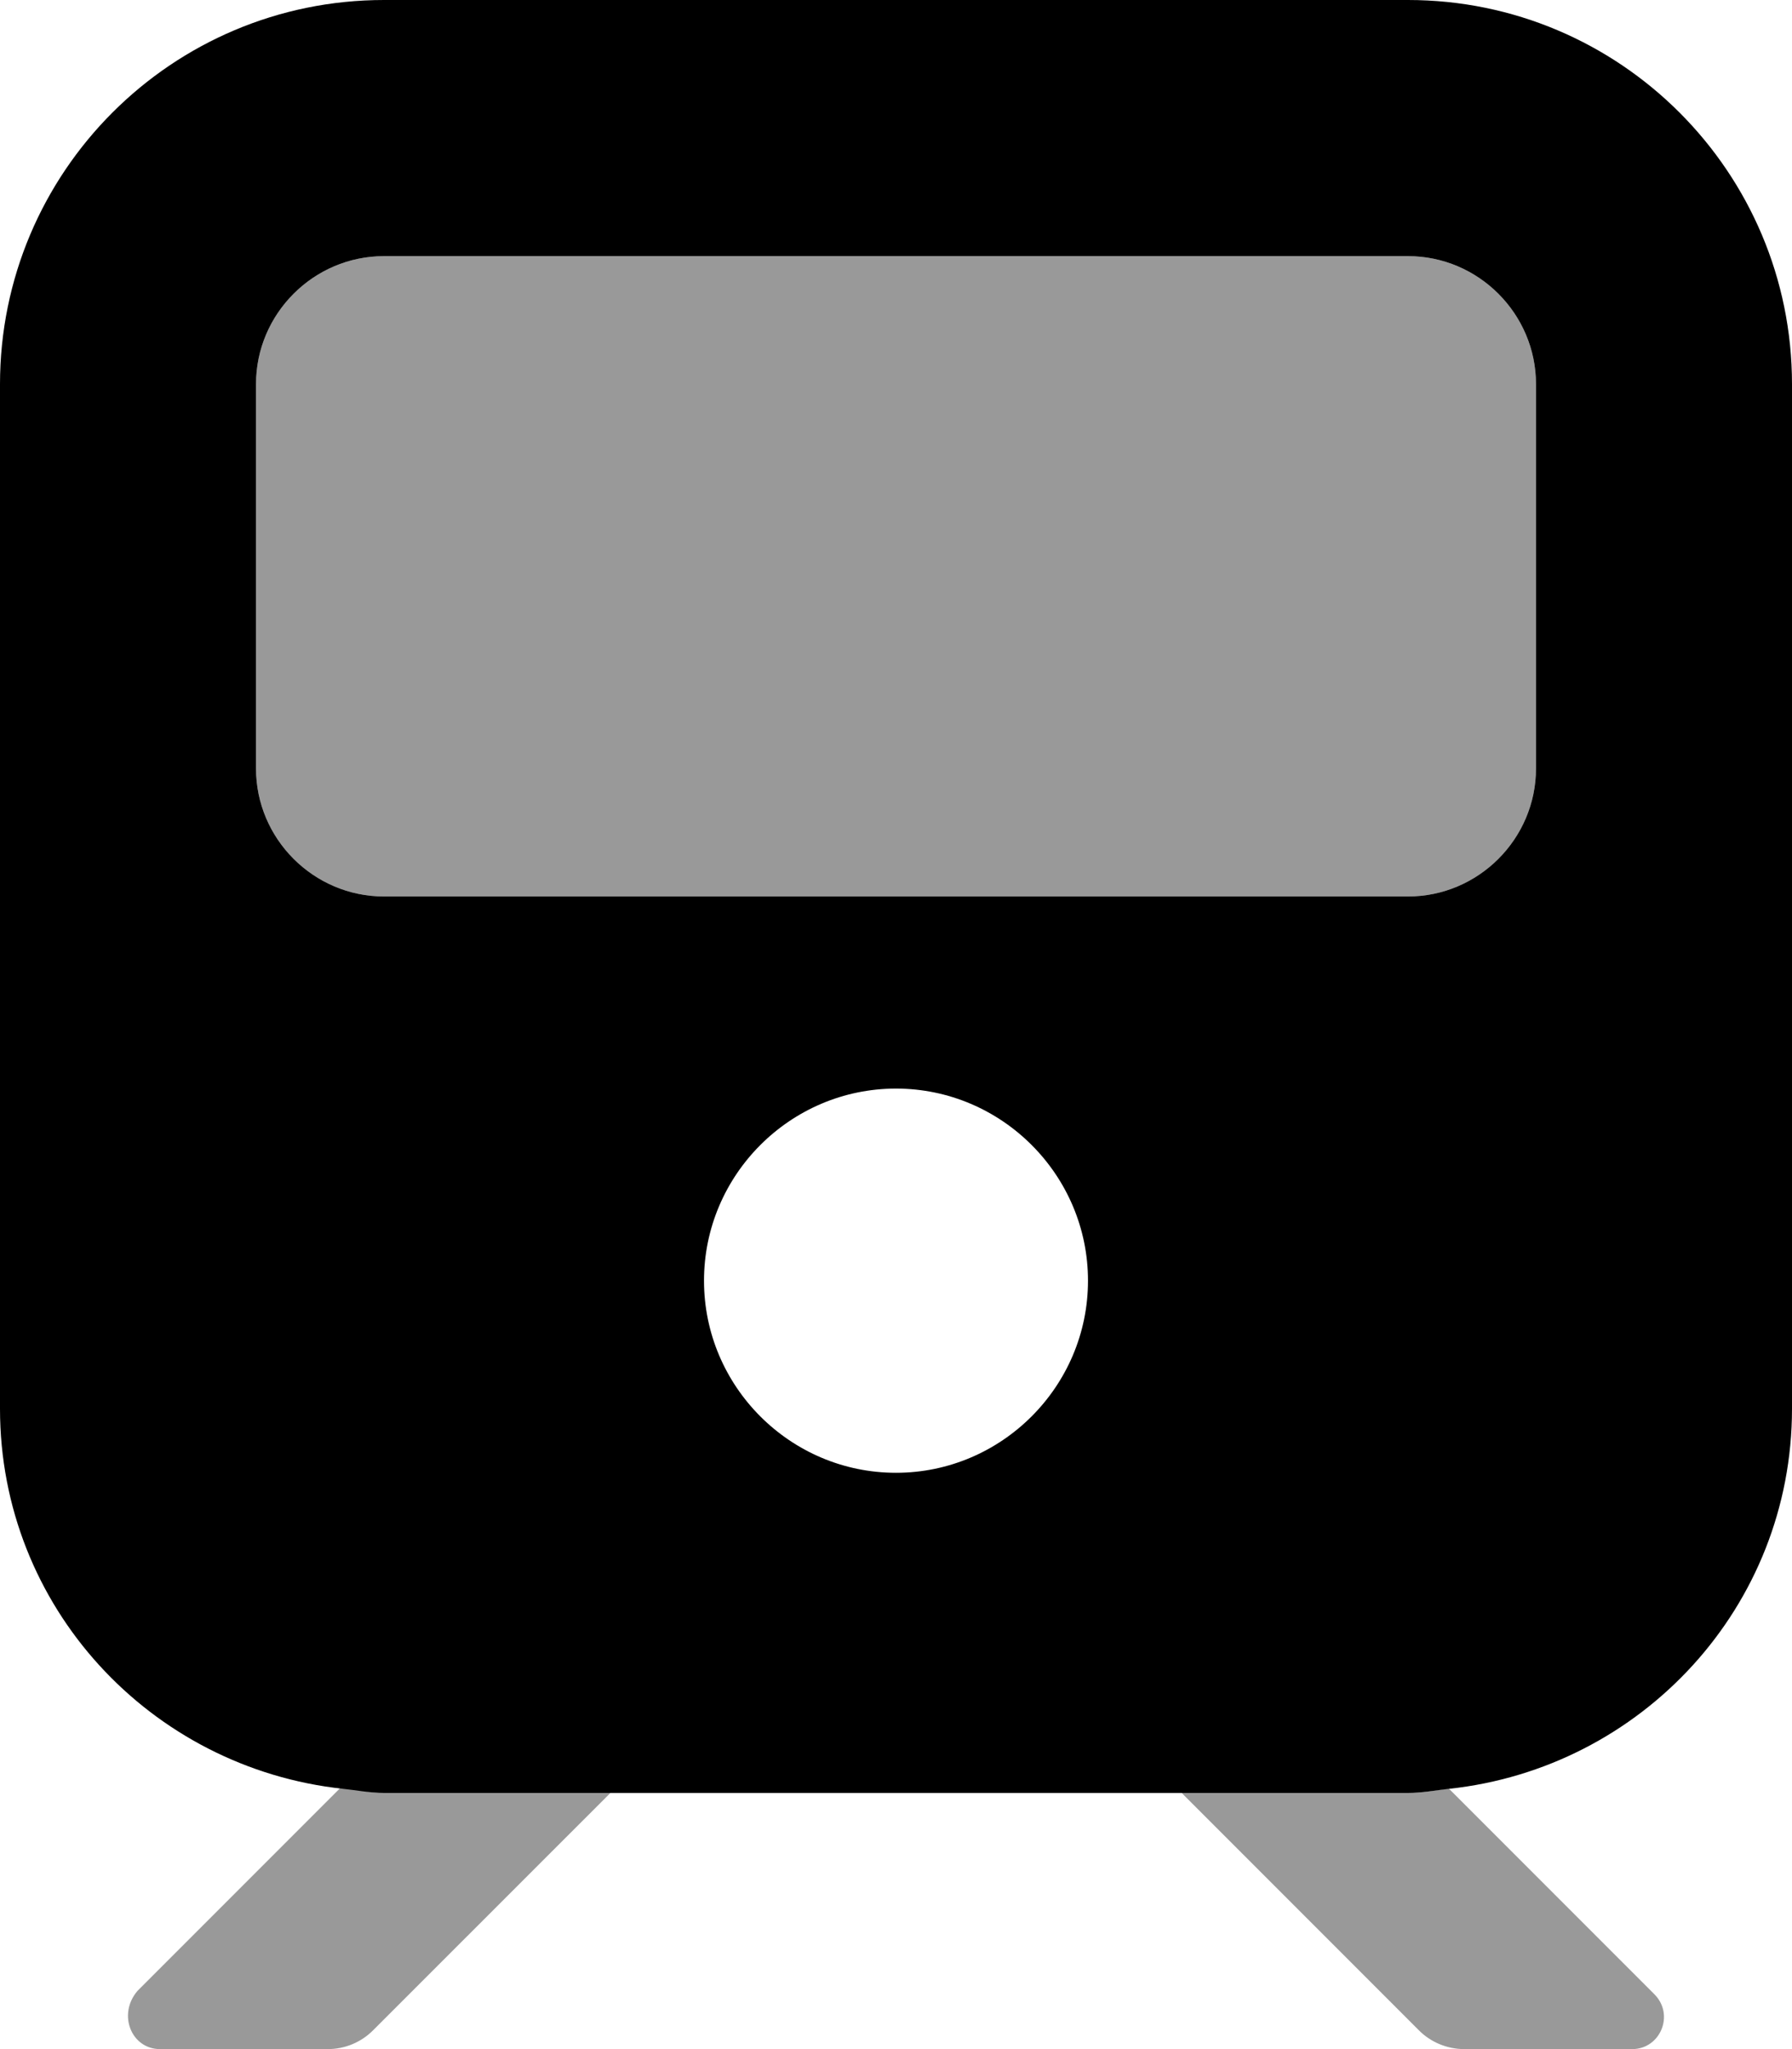 <svg xmlns="http://www.w3.org/2000/svg" viewBox="0 0 448 512"><!--! Font Awesome Pro 6.0.0-alpha3 by @fontawesome - https://fontawesome.com License - https://fontawesome.com/license (Commercial License) --><defs><style>.fa-secondary{opacity:.4}</style></defs><path class="fa-primary" d="M352 0H96C42.98 0 0 42.98 0 96v256c0 49.5 37.61 89.78 85.73 94.96C89.15 447.3 92.48 448 96 448h256c3.516 0 6.849-.666 10.27-1.036C410.4 441.8 448 401.5 448 352V96C448 42.98 405 0 352 0zM224 368c-26.44 0-48-21.56-48-48S197.6 272 224 272s48 21.56 48 48S250.4 368 224 368zM384 192c0 17.6-14.4 32-32 32H96C78.4 224 64 209.6 64 192V96c0-17.6 14.4-32 32-32h256c17.6 0 32 14.4 32 32V192z"/><path class="fa-secondary" d="M85.73 446.1l-51.38 51.38C29.32 503.4 32.88 512 40.01 512h41.94c4.244 0 8.314-1.686 11.31-4.688L152.6 448H96C92.48 448 89.15 447.3 85.73 446.1zM413.6 498.3l-51.38-51.38C358.8 447.3 355.5 448 352 448h-56.58l59.31 59.31C357.7 510.3 361.8 512 366.1 512h41.94C415.1 512 418.7 503.4 413.6 498.3zM96 224h256c17.6 0 32-14.4 32-32V96c0-17.6-14.4-32-32-32H96C78.4 64 64 78.4 64 96v96C64 209.6 78.4 224 96 224z"/></svg>